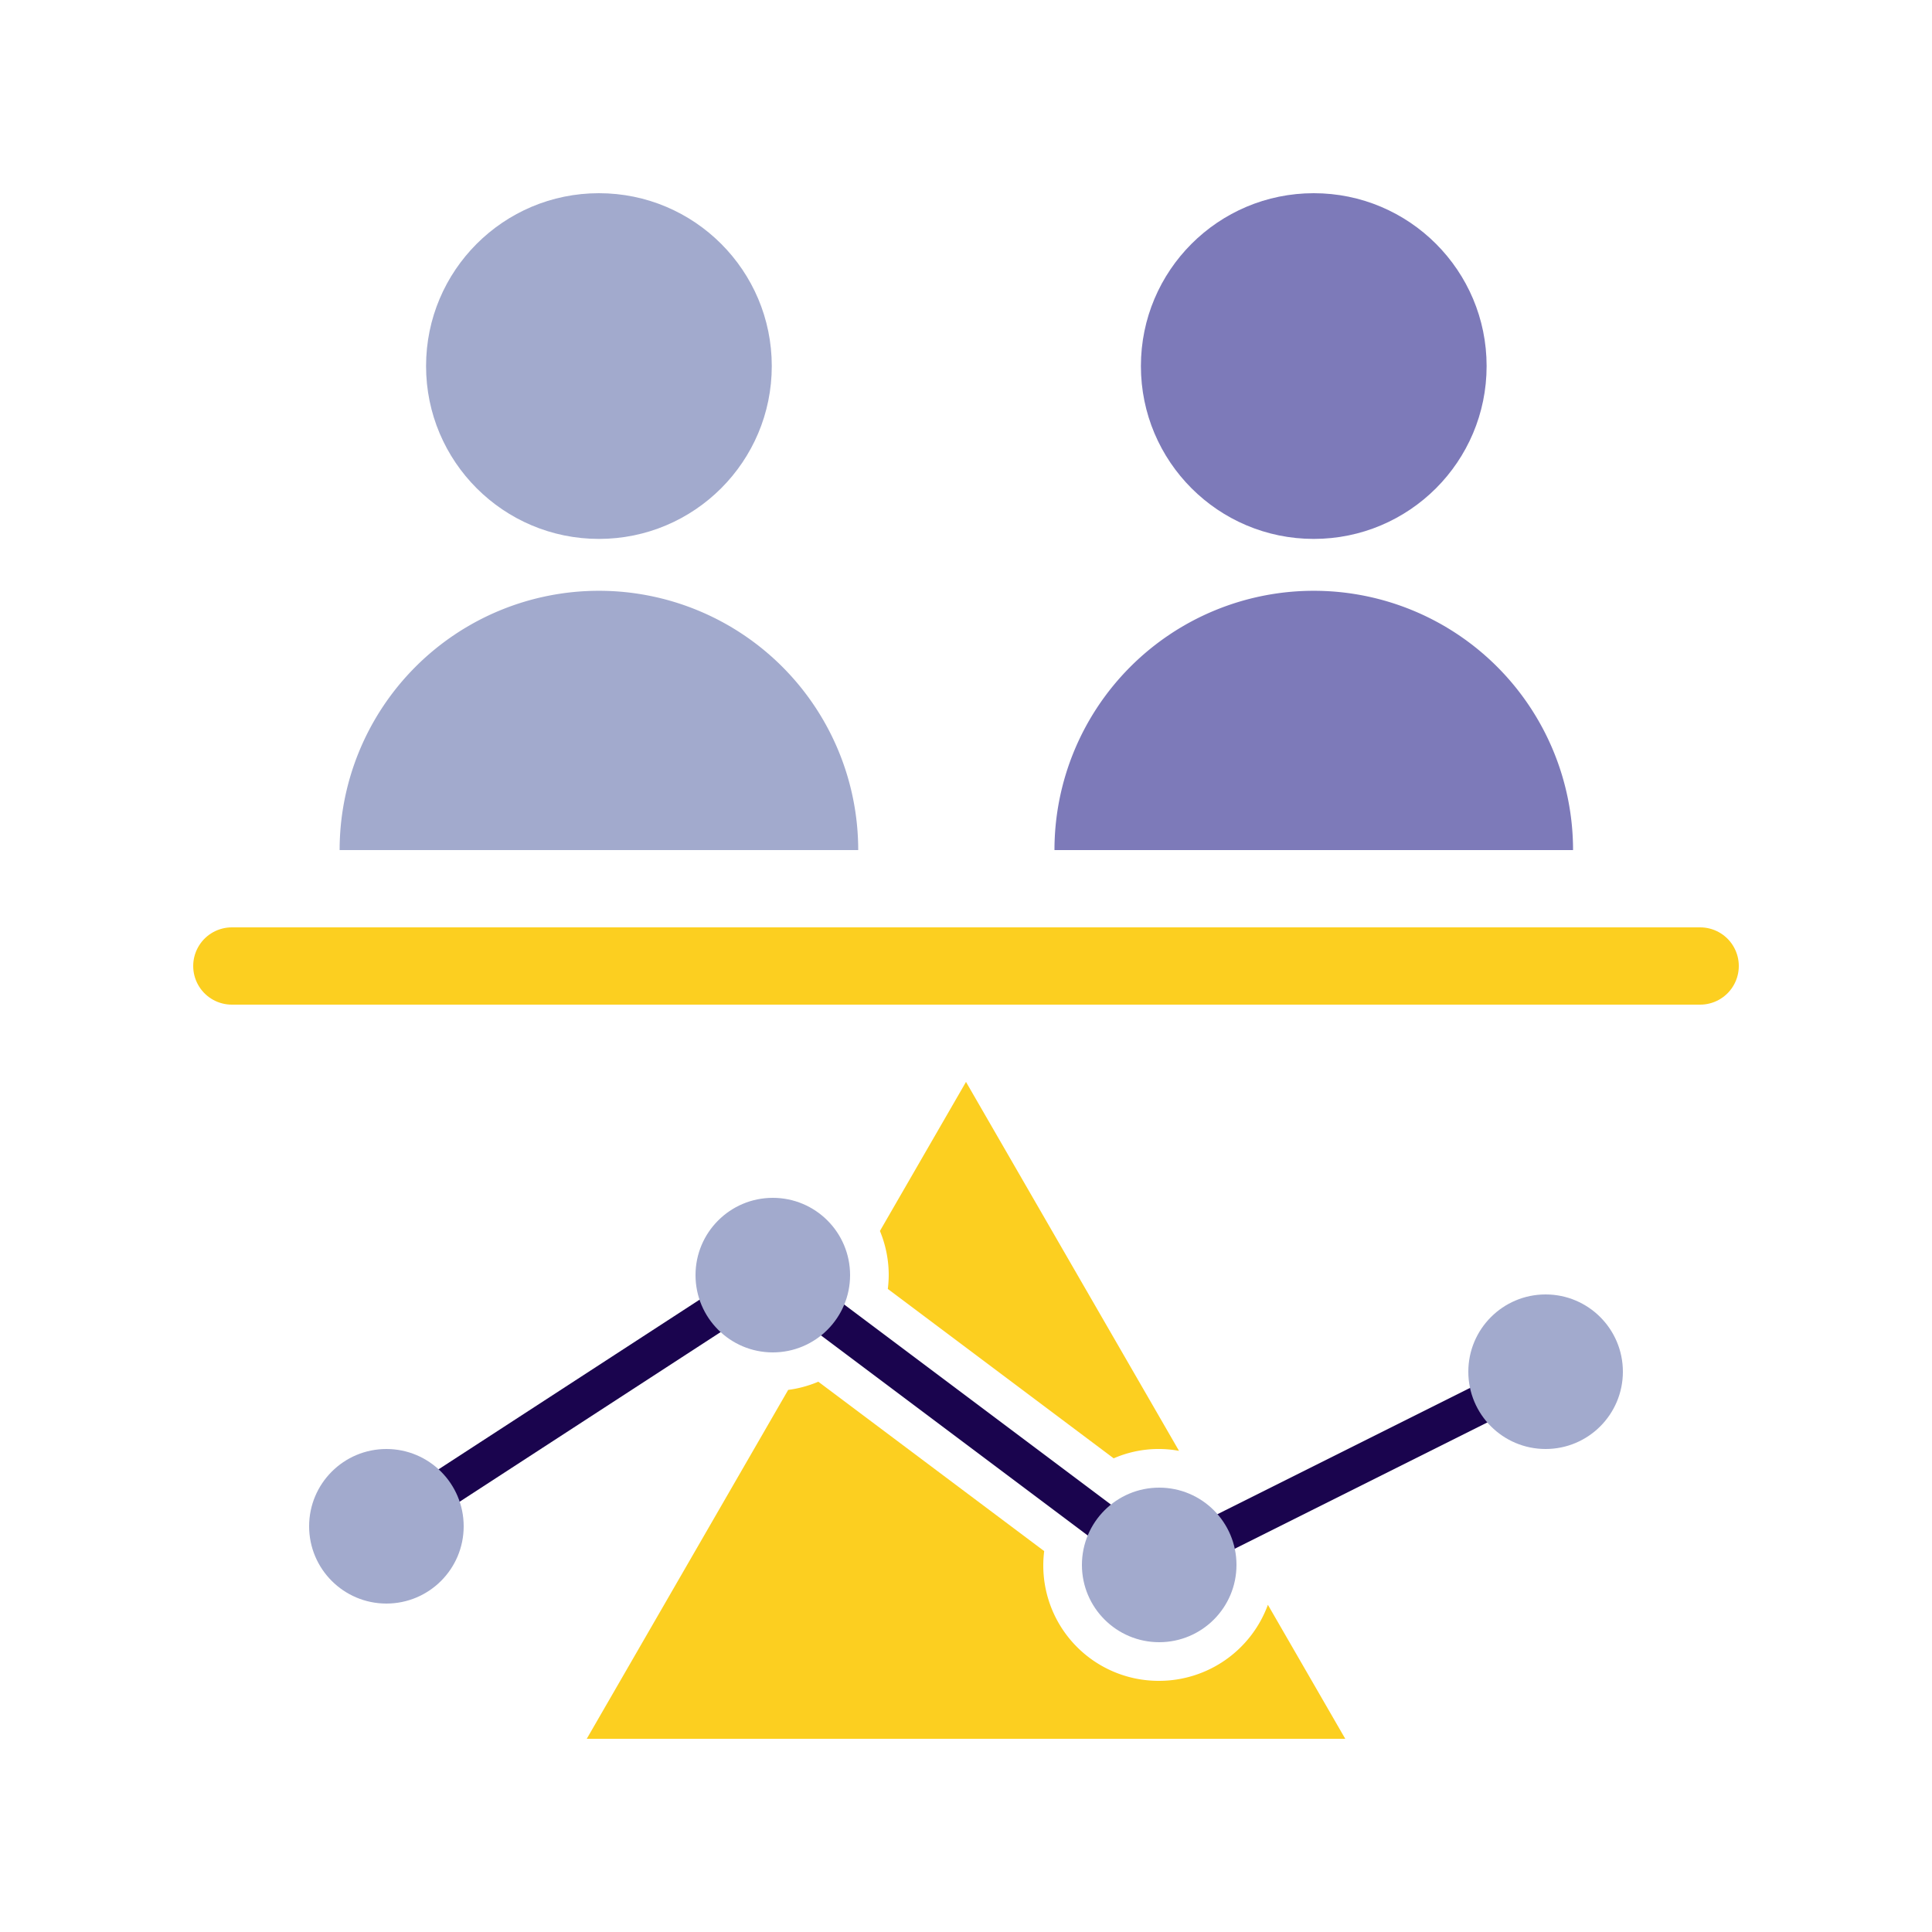 <svg xmlns="http://www.w3.org/2000/svg" viewBox="0 0 100 100"><defs><style>.cls-1,.cls-4{fill:none;stroke-miterlimit:10;}.cls-1{stroke:#fccf20;stroke-linecap:round;stroke-width:4px;}.cls-2{fill:#7d7ab9;}.cls-3{fill:#a2aacd;}.cls-4{stroke:#1a044e;stroke-width:2px;}.cls-5{fill:#fccf20;}</style></defs><g id="info"><line class="cls-1" x1="12" y1="50" x2="88" y2="50"/><circle class="cls-2" cx="68" cy="18.947" r="8.947"/><path class="cls-2" d="M81.421,44A13.421,13.421,0,1,0,54.579,44"/><circle class="cls-3" cx="31" cy="18.947" r="8.947"/><path class="cls-3" d="M44.421,44A13.421,13.421,0,0,0,17.579,44"/><polyline class="cls-4" points="20 79 40 66 60 81 80 71"/><circle class="cls-3" cx="40" cy="66" r="4"/><circle class="cls-3" cx="60" cy="81" r="4"/><circle class="cls-3" cx="80" cy="71" r="4"/><circle class="cls-3" cx="20" cy="79" r="4"/><path class="cls-5" d="M60,87a5.97,5.97,0,0,1-5.953-6.715L42.356,71.517a5.966,5.966,0,0,1-1.56.424L30.37,90h39.261L65.626,83.064A6,6,0,0,1,60,87Z"/><path class="cls-5" d="M46,66a6.015,6.015,0,0,1-.047.715L57.644,75.483a5.83,5.83,0,0,1,3.382-.387L50,56l-4.455,7.715A5.964,5.964,0,0,1,46,66Z"/></g></svg>